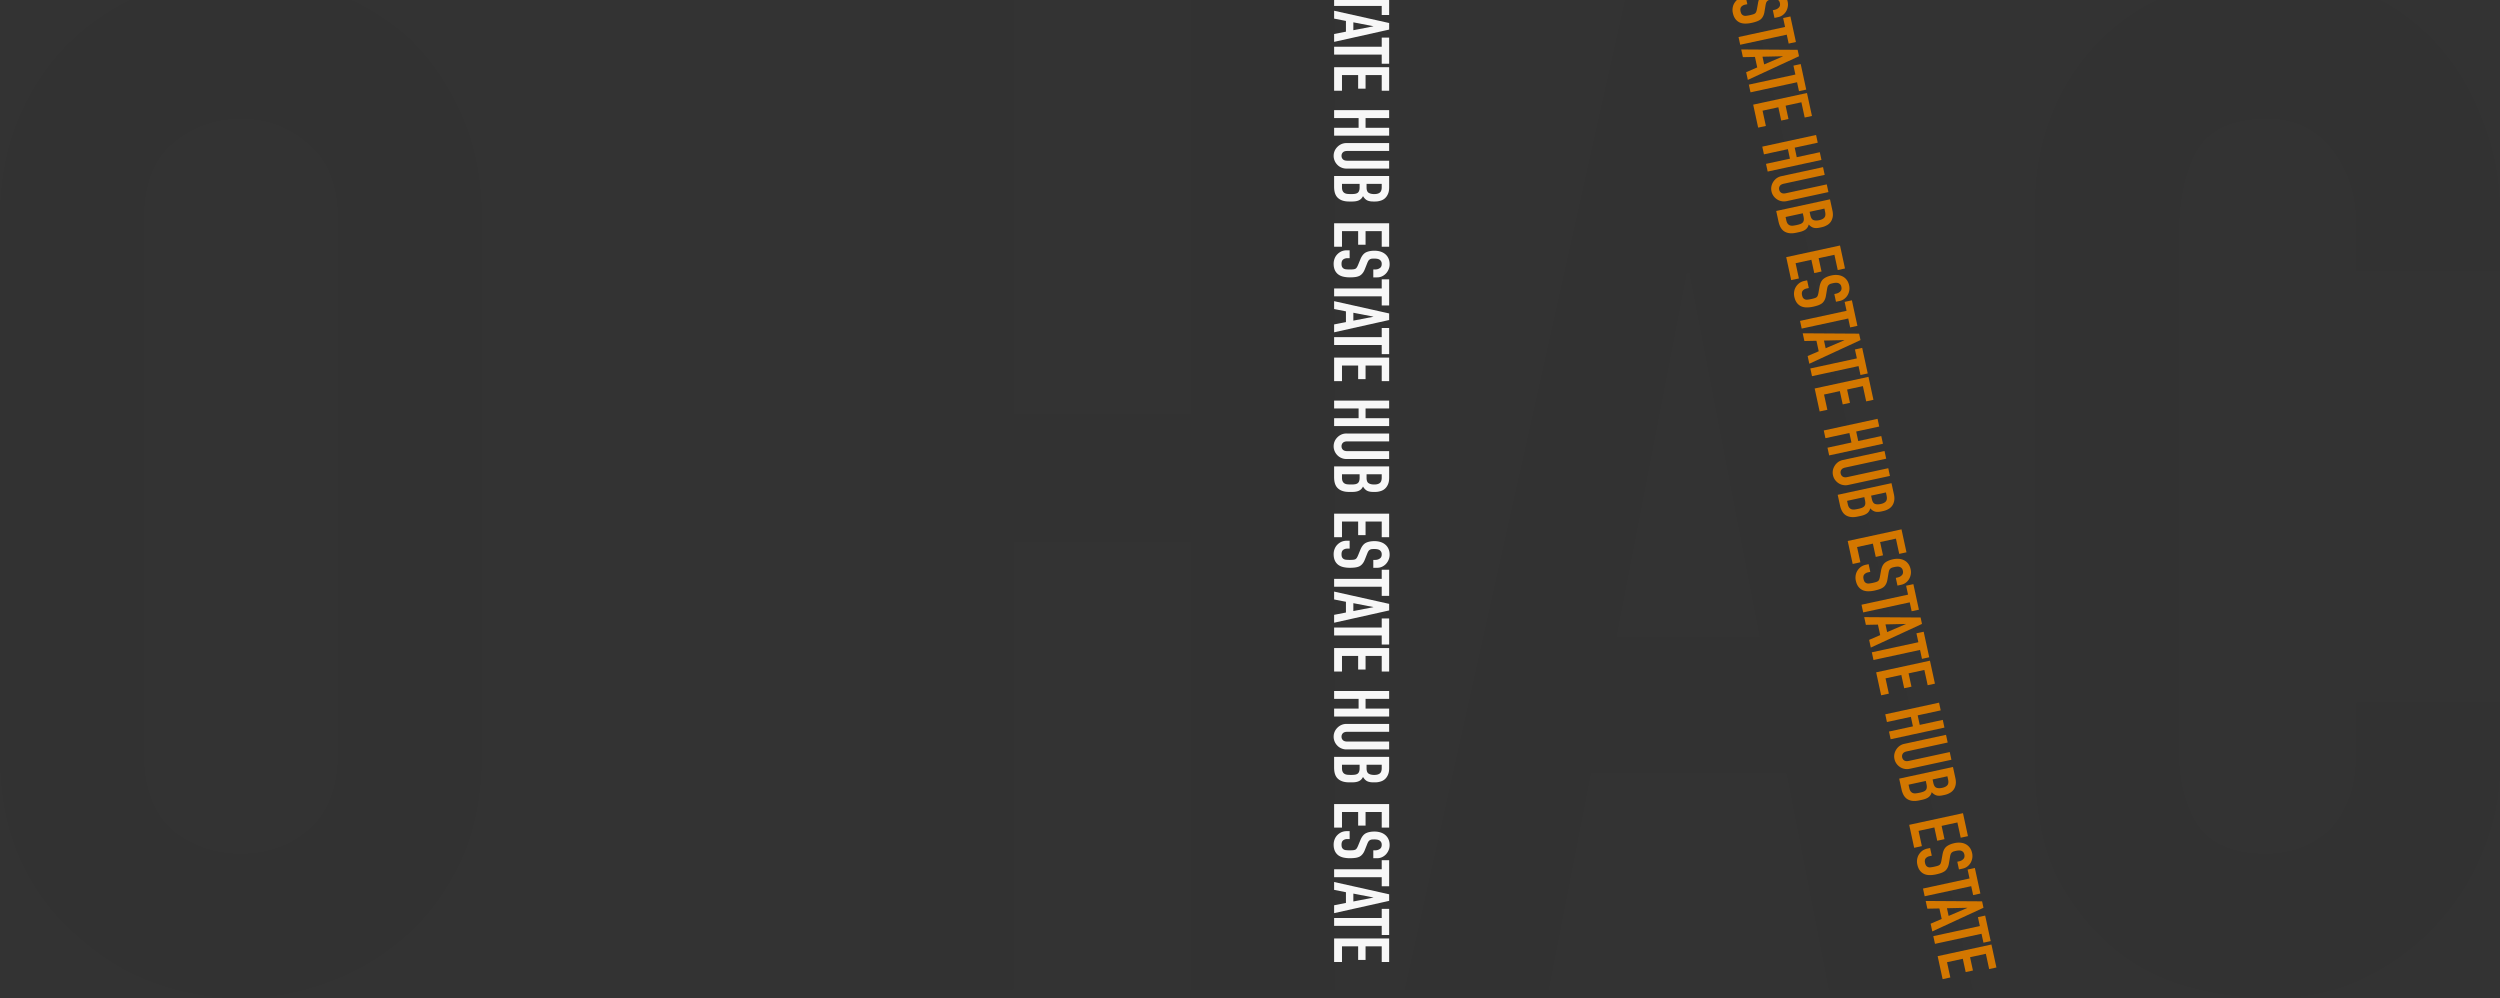 <svg width="1072" height="428" fill="none" xmlns="http://www.w3.org/2000/svg"><rect width="100%" height="100%" fill="#333333" stroke="none"/><path d="M572.062-.846h20.42v-3.912h3.182V6.446h-3.182V2.535h-20.42V-.846zm8.254 13.801l8.553-1.658v-.066l-8.553-1.657v3.38zM572.062 4.6l23.602 5.27v2.819l-23.602 5.27V14.58l5.072-.995V8.977l-5.072-.995v-3.38zm0 15.433h20.42v-3.911h3.182v11.204h-3.182v-3.912h-20.42v-3.38zm0 8.786h23.602v10.076h-3.182V32.2h-6.928v5.834h-3.183V32.2h-6.928v6.695h-3.381V28.819zm0 18.419h23.602v3.38h-10.11v4.178h10.11v3.38h-23.602v-3.38h10.508v-4.177h-10.508v-3.381zm23.602 25.052h-18.298a5.363 5.363 0 01-2.155-.43 5.274 5.274 0 01-1.723-1.16 5.626 5.626 0 01-1.194-1.757 5.282 5.282 0 01-.431-2.122c0-.751.144-1.458.431-2.121a5.747 5.747 0 011.194-1.724 5.75 5.75 0 011.723-1.193 5.363 5.363 0 012.155-.431h18.298v3.38h-17.966c-.84 0-1.459.2-1.857.597-.398.398-.596.896-.596 1.492 0 .597.198 1.094.596 1.492.398.398 1.017.596 1.857.596h17.966v3.382zm-23.602 3.176h23.602v4.939c0 1.083-.166 2-.497 2.751-.332.773-.774 1.403-1.326 1.89a4.774 4.774 0 01-1.923 1.027 7.4 7.4 0 01-2.221.332h-.862c-.641 0-1.182-.056-1.624-.166a3.61 3.61 0 01-1.16-.431c-.619-.376-1.149-.95-1.591-1.724-.376.796-.928 1.381-1.658 1.757-.729.376-1.723.564-2.983.564h-1.326c-2.077 0-3.668-.509-4.773-1.525-1.105-.995-1.658-2.597-1.658-4.807v-4.607zm10.939 3.38h-7.558v1.46c0 .684.1 1.215.299 1.59.199.398.475.697.828.895.354.2.774.32 1.26.365.486.044 1.017.066 1.591.066.597 0 1.116-.033 1.558-.1.442-.065.818-.198 1.127-.397.31-.22.531-.52.663-.895.155-.376.232-.873.232-1.492v-1.491zm9.481 0h-6.497v1.526c0 1.127.276 1.878.828 2.254.575.397 1.404.596 2.486.596 1.061 0 1.857-.22 2.387-.663.53-.42.796-1.193.796-2.32v-1.392zm-20.42 16.884h23.602v10.077h-3.182v-6.696h-6.928v5.834h-3.183v-5.834h-6.928v6.696h-3.381V95.73zm16.807 23.208v-3.381h.762c.773 0 1.436-.188 1.989-.564.574-.353.862-.961.862-1.823 0-.464-.089-.84-.266-1.127a2.218 2.218 0 00-.662-.696 2.825 2.825 0 00-.995-.365 6.14 6.14 0 00-1.127-.099c-.464 0-.851.011-1.16.033a2.44 2.44 0 00-.829.265 1.915 1.915 0 00-.63.564 5.937 5.937 0 00-.53 1.06l-1.028 2.586c-.287.751-.629 1.359-1.027 1.823a4.191 4.191 0 01-1.326 1.094 6.286 6.286 0 01-1.823.497c-.663.089-1.426.133-2.288.133-.994 0-1.922-.1-2.784-.299-.84-.198-1.558-.519-2.155-.961a4.774 4.774 0 01-1.458-1.823c-.354-.751-.531-1.668-.531-2.751 0-.818.144-1.58.431-2.288a5.45 5.45 0 011.194-1.823 6.121 6.121 0 011.757-1.226 5.687 5.687 0 012.22-.431h1.26v3.381h-1.061c-.618 0-1.182.177-1.69.53-.486.376-.729.995-.729 1.857 0 .574.077 1.016.232 1.326.176.331.419.585.729.762.309.177.674.276 1.094.298.442.045.928.067 1.458.067.619 0 1.127-.022 1.525-.067.398-.044.718-.132.961-.265.243-.155.442-.364.597-.63.155-.243.32-.574.497-.994l.995-2.42c.596-1.458 1.381-2.442 2.353-2.95.995-.486 2.232-.729 3.713-.729.884 0 1.724.121 2.519.364.796.243 1.481.608 2.055 1.094a4.877 4.877 0 011.359 1.757c.354.729.531 1.591.531 2.586 0 .839-.155 1.602-.464 2.287a5.877 5.877 0 01-1.227 1.823c-1.061 1.017-2.276 1.525-3.646 1.525h-1.657zm-16.807 4.748h20.42v-3.911h3.182v11.204h-3.182v-3.912h-20.42v-3.381zm8.254 13.801l8.553-1.657v-.066l-8.553-1.658v3.381zm-8.254-8.353l23.602 5.271v2.817l-23.602 5.271v-3.381l5.072-.995v-4.607l-5.072-.995v-3.381zm0 15.432h20.42v-3.912h3.182v11.204h-3.182v-3.911h-20.42v-3.381zm0 8.785h23.602v10.077h-3.182v-6.696h-6.928v5.834h-3.183v-5.834h-6.928v6.696h-3.381v-10.077zm0 18.419h23.602v3.382h-10.11v4.176h10.11v3.381h-23.602v-3.381h10.508v-4.176h-10.508v-3.382zm23.602 25.053h-18.298a5.352 5.352 0 01-2.155-.431 5.26 5.26 0 01-1.723-1.16 5.624 5.624 0 01-1.194-1.757 5.282 5.282 0 01-.431-2.121c0-.751.144-1.459.431-2.122a5.751 5.751 0 011.194-1.723 5.751 5.751 0 011.723-1.194 5.369 5.369 0 012.155-.431h18.298v3.382h-17.966c-.84 0-1.459.198-1.857.596-.398.398-.596.895-.596 1.492s.198 1.094.596 1.492c.398.397 1.017.596 1.857.596h17.966v3.381zm-23.602 3.175h23.602v4.939c0 1.083-.166 2-.497 2.752-.332.773-.774 1.403-1.326 1.889a4.779 4.779 0 01-1.923 1.028 7.399 7.399 0 01-2.221.331h-.862c-.641 0-1.182-.055-1.624-.165a3.621 3.621 0 01-1.16-.431c-.619-.376-1.149-.951-1.591-1.724-.376.796-.928 1.381-1.658 1.757-.729.375-1.723.563-2.983.563h-1.326c-2.077 0-3.668-.508-4.773-1.524-1.105-.995-1.658-2.597-1.658-4.807v-4.608zm10.939 3.381h-7.558v1.459c0 .685.1 1.215.299 1.591.199.398.475.696.828.895.354.199.774.321 1.26.365.486.044 1.017.066 1.591.066.597 0 1.116-.033 1.558-.099.442-.067.818-.199 1.127-.398.31-.221.531-.519.663-.895.155-.376.232-.873.232-1.492v-1.492zm9.481 0h-6.497v1.525c0 1.127.276 1.879.828 2.254.575.398 1.404.597 2.486.597 1.061 0 1.857-.221 2.387-.663.53-.42.796-1.193.796-2.32v-1.393zm-20.42 16.884h23.602v10.077h-3.182v-6.696h-6.928v5.834h-3.183v-5.834h-6.928v6.696h-3.381v-10.077zm16.807 23.208v-3.382h.762c.773 0 1.436-.187 1.989-.563.574-.354.862-.961.862-1.823 0-.464-.089-.84-.266-1.127a2.197 2.197 0 00-.662-.696 2.806 2.806 0 00-.995-.365 6.14 6.14 0 00-1.127-.099c-.464 0-.851.011-1.16.033-.31.044-.586.132-.829.265a1.9 1.9 0 00-.63.563 5.985 5.985 0 00-.53 1.061l-1.028 2.586c-.287.751-.629 1.359-1.027 1.823a4.191 4.191 0 01-1.326 1.094 6.286 6.286 0 01-1.823.497c-.663.088-1.426.133-2.288.133-.994 0-1.922-.1-2.784-.299-.84-.199-1.558-.519-2.155-.961a4.774 4.774 0 01-1.458-1.823c-.354-.752-.531-1.669-.531-2.752 0-.817.144-1.58.431-2.287a5.44 5.44 0 011.194-1.823 6.121 6.121 0 011.757-1.226 5.669 5.669 0 012.22-.431h1.26v3.381h-1.061c-.618 0-1.182.177-1.69.53-.486.376-.729.995-.729 1.856 0 .575.077 1.017.232 1.326.176.332.419.586.729.763.309.177.674.276 1.094.298.442.044.928.066 1.458.066.619 0 1.127-.022 1.525-.066.398-.044.718-.132.961-.265.243-.155.442-.365.597-.63.155-.243.32-.574.497-.994l.995-2.42c.596-1.459 1.381-2.442 2.353-2.95.995-.487 2.232-.73 3.713-.73.884 0 1.724.122 2.519.365.796.243 1.481.608 2.055 1.094a4.877 4.877 0 011.359 1.757c.354.729.531 1.591.531 2.585 0 .84-.155 1.602-.464 2.288a5.877 5.877 0 01-1.227 1.823c-1.061 1.016-2.276 1.525-3.646 1.525h-1.657zm-16.807 4.748h20.42v-3.911h3.182v11.204h-3.182V251.6h-20.42v-3.381zm8.254 13.801l8.553-1.657v-.067l-8.553-1.657v3.381zm-8.254-8.353l23.602 5.27v2.818l-23.602 5.271v-3.382l5.072-.994v-4.608l-5.072-.994v-3.381zm0 15.432h20.42v-3.912h3.182v11.204h-3.182v-3.911h-20.42v-3.381zm0 8.785h23.602v10.077h-3.182v-6.696h-6.928v5.834h-3.183v-5.834h-6.928v6.696h-3.381v-10.077zm0 18.419h23.602v3.381h-10.11v4.177h10.11v3.381h-23.602v-3.381h10.508v-4.177h-10.508v-3.381zm23.602 25.053h-18.298a5.369 5.369 0 01-2.155-.431 5.275 5.275 0 01-1.723-1.16 5.624 5.624 0 01-1.194-1.757 5.282 5.282 0 01-.431-2.121c0-.752.144-1.459.431-2.122a5.756 5.756 0 011.194-1.724 5.748 5.748 0 011.723-1.193 5.369 5.369 0 012.155-.431h18.298v3.381h-17.966c-.84 0-1.459.199-1.857.597-.398.398-.596.895-.596 1.492 0 .596.198 1.093.596 1.491.398.398 1.017.597 1.857.597h17.966v3.381zm-23.602 3.175h23.602v4.939c0 1.083-.166 2-.497 2.752-.332.773-.774 1.403-1.326 1.889a4.779 4.779 0 01-1.923 1.028 7.399 7.399 0 01-2.221.331h-.862c-.641 0-1.182-.055-1.624-.166a3.598 3.598 0 01-1.16-.431c-.619-.375-1.149-.95-1.591-1.723-.376.795-.928 1.381-1.658 1.756-.729.376-1.723.564-2.983.564h-1.326c-2.077 0-3.668-.508-4.773-1.525-1.105-.994-1.658-2.596-1.658-4.806v-4.608zm10.939 3.381h-7.558v1.459c0 .685.1 1.215.299 1.591.199.398.475.696.828.895.354.199.774.32 1.26.365.486.044 1.017.066 1.591.066.597 0 1.116-.033 1.558-.1a2.846 2.846 0 001.127-.397c.31-.221.531-.52.663-.895.155-.376.232-.873.232-1.492v-1.492zm9.481 0h-6.497v1.525c0 1.127.276 1.878.828 2.254.575.398 1.404.597 2.486.597 1.061 0 1.857-.221 2.387-.663.53-.42.796-1.194.796-2.321v-1.392zm-20.42 16.884h23.602v10.077h-3.182v-6.696h-6.928v5.834h-3.183v-5.834h-6.928v6.696h-3.381v-10.077zm16.807 23.207v-3.381h.762c.773 0 1.436-.188 1.989-.563.574-.354.862-.962.862-1.824 0-.464-.089-.839-.266-1.127a2.218 2.218 0 00-.662-.696 2.824 2.824 0 00-.995-.364 6.051 6.051 0 00-1.127-.1c-.464 0-.851.011-1.16.033a2.44 2.44 0 00-.829.266 1.9 1.9 0 00-.63.563 5.95 5.95 0 00-.53 1.061l-1.028 2.585c-.287.752-.629 1.359-1.027 1.824a4.188 4.188 0 01-1.326 1.093 6.286 6.286 0 01-1.823.498c-.663.088-1.426.132-2.288.132a12.36 12.36 0 01-2.784-.298c-.84-.199-1.558-.519-2.155-.961a4.77 4.77 0 01-1.458-1.824c-.354-.751-.531-1.668-.531-2.751 0-.817.144-1.58.431-2.287a5.44 5.44 0 011.194-1.823 6.144 6.144 0 011.757-1.227 5.687 5.687 0 012.22-.431h1.26v3.382h-1.061a2.89 2.89 0 00-1.69.53c-.486.376-.729.994-.729 1.856 0 .575.077 1.017.232 1.326.176.332.419.586.729.762.309.177.674.277 1.094.299.442.044.928.066 1.458.066.619 0 1.127-.022 1.525-.066.398-.044.718-.133.961-.265.243-.155.442-.365.597-.63.155-.243.32-.575.497-.995l.995-2.419c.596-1.459 1.381-2.442 2.353-2.951.995-.486 2.232-.729 3.713-.729.884 0 1.724.122 2.519.365.796.243 1.481.607 2.055 1.094a4.868 4.868 0 011.359 1.757c.354.729.531 1.591.531 2.585 0 .84-.155 1.602-.464 2.287a5.877 5.877 0 01-1.227 1.823c-1.061 1.017-2.276 1.525-3.646 1.525h-1.657zm-16.807 4.749h20.42v-3.912h3.182v11.204h-3.182v-3.911h-20.42v-3.381zm8.254 13.801l8.553-1.658v-.066l-8.553-1.657v3.381zm-8.254-8.354l23.602 5.271v2.818l-23.602 5.27v-3.381l5.072-.994v-4.608l-5.072-.994v-3.382zm0 15.432h20.42v-3.911h3.182v11.204h-3.182v-3.912h-20.42v-3.381zm0 8.786h23.602v10.077h-3.182v-6.696h-6.928v5.834h-3.183v-5.834h-6.928v6.696h-3.381v-10.077z" fill="#F7F7F7"/><path d="M0 94.505c0-17.382 3.02-32.743 9.063-46.082 6.041-13.34 14.097-24.457 24.166-33.35C42.896 6.584 53.771.116 65.855-4.33 78.34-8.777 90.827-11 103.313-11c12.486 0 24.771 2.223 36.854 6.67 12.487 4.446 23.764 10.914 33.834 19.403 9.667 8.893 17.521 20.01 23.562 33.35 6.042 13.34 9.063 28.7 9.063 46.082v227.99c0 18.19-3.021 33.753-9.063 46.689-6.041 12.935-13.895 23.647-23.562 32.136-10.07 8.894-21.347 15.564-33.834 20.01-12.083 4.447-24.368 6.67-36.854 6.67s-24.972-2.223-37.459-6.67c-12.083-4.446-22.958-11.116-32.625-20.01-10.07-8.489-18.125-19.201-24.166-32.136C3.02 356.248 0 340.685 0 322.495V94.505zm61.625 227.99c0 14.956 4.028 26.073 12.084 33.349 8.458 6.872 18.326 10.308 29.604 10.308 11.278 0 20.945-3.436 29-10.308 8.459-7.276 12.688-18.393 12.688-33.349V94.505c0-14.956-4.229-25.87-12.688-32.743-8.055-7.276-17.722-10.914-29-10.914-11.278 0-21.146 3.638-29.604 10.914-8.056 6.872-12.084 17.787-12.084 32.743v227.99zm311.346 101.867V-7.362h61.625v184.938h76.126V-7.362h61.625v431.724h-61.625V232.148h-76.126v192.214h-61.625zM754.674 273.38l-30.208-156.439h-1.209L693.049 273.38h61.625zM602.423 424.362L698.486-7.362h51.355l96.063 431.724h-61.626l-18.125-92.772h-83.979l-18.125 92.772h-61.626zM1072 301.272v26.68c0 13.339-2.62 26.073-7.85 38.2-4.84 11.723-11.68 22.233-20.55 31.53-8.86 9.298-19.33 16.776-31.41 22.435-11.68 5.255-24.371 7.883-38.066 7.883-11.68 0-23.562-1.617-35.646-4.851-12.083-3.234-22.958-8.893-32.625-16.978-9.666-8.084-17.722-18.392-24.166-30.924-6.042-12.935-9.063-29.307-9.063-49.114V88.442c0-14.148 2.417-27.286 7.25-39.413 4.833-12.127 11.681-22.637 20.542-31.53 8.861-8.894 19.333-15.766 31.417-20.616C944.319-8.372 958.013-11 972.916-11c29.004 0 52.564 9.5 70.684 28.499 8.87 9.297 15.71 20.414 20.55 33.35 5.23 12.53 7.85 26.274 7.85 41.231v24.254h-61.63V95.718c0-12.127-3.42-22.637-10.27-31.53-6.843-8.893-16.107-13.34-27.788-13.34-15.306 0-25.577 4.85-30.813 14.553-4.833 9.297-7.25 21.222-7.25 35.774v220.713c0 12.531 2.618 23.042 7.854 31.531 5.639 8.488 15.508 12.733 29.605 12.733 4.028 0 8.257-.606 12.687-1.819 4.834-1.617 9.264-4.042 13.292-7.276 3.623-3.234 6.643-7.681 9.063-13.34 2.42-5.659 3.62-12.734 3.62-21.222v-21.223H1072z" opacity=".03" fill="#000"/><path d="M760.901 7.684l-.715-3.305.745-.161c.756-.164 1.364-.488 1.824-.972.487-.467.639-1.122.457-1.964-.099-.454-.265-.802-.498-1.046a2.225 2.225 0 00-.796-.54 2.806 2.806 0 00-1.049-.146 6.13 6.13 0 00-1.122.142c-.454.098-.829.19-1.127.278a2.442 2.442 0 00-.754.435c-.209.18-.375.409-.496.684a5.84 5.84 0 00-.294 1.149l-.457 2.744c-.121.795-.328 1.462-.618 2a4.195 4.195 0 01-1.064 1.35c-.467.35-1.026.64-1.677.871-.629.227-1.365.432-2.207.614-.972.21-1.9.31-2.785.298-.862-.016-1.632-.178-2.309-.483a4.765 4.765 0 01-1.811-1.473c-.505-.66-.872-1.518-1.101-2.577a6.022 6.022 0 01-.063-2.326c.131-.752.391-1.43.78-2.035a6.132 6.132 0 011.457-1.57 5.686 5.686 0 012.08-.892l1.231-.267.716 3.305-1.037.224a2.894 2.894 0 00-1.54.877c-.396.47-.502 1.126-.32 1.968.122.562.291.977.508 1.247.243.287.534.484.874.59.34.108.717.128 1.132.06.441-.05.921-.131 1.44-.243.604-.131 1.096-.26 1.476-.388.379-.127.674-.282.883-.463.205-.202.355-.45.45-.741.1-.27.191-.63.275-1.078l.46-2.575c.274-1.552.833-2.68 1.675-3.382.869-.685 2.027-1.185 3.474-1.499a8.58 8.58 0 012.54-.177c.829.07 1.576.28 2.24.634a4.88 4.88 0 011.7 1.43c.5.637.856 1.442 1.066 2.414.178.821.188 1.599.031 2.334a5.89 5.89 0 01-.813 2.041c-.821 1.218-1.902 1.973-3.241 2.263l-1.62.35zm-15.419 8.199l19.956-4.324-.828-3.822 3.11-.674 2.372 10.95-3.11.674-.828-3.823-19.956 4.323-.716-3.304zm10.989 11.74l8.007-3.43-.014-.065-8.709.19.716 3.305zm-9.836-6.416l24.183.154.596 2.754-21.95 10.148-.716-3.305 4.746-2.045-.976-4.503-5.167.101-.716-3.304zm3.267 15.082l19.957-4.323-.828-3.823 3.11-.674 2.372 10.95-3.11.674-.828-3.823-19.957 4.323-.716-3.304zm1.861 8.586l23.066-4.997 2.134 9.849-3.11.673-1.418-6.544-6.771 1.467 1.235 5.702-3.11.674-1.235-5.702-6.771 1.467 1.418 6.544-3.305.716-2.133-9.849zm3.899 18.002l23.067-4.997.716 3.304-9.881 2.14.884 4.083 9.881-2.14.716 3.304-23.066 4.997-.716-3.305 10.269-2.225-.884-4.081-10.27 2.224-.716-3.304zm28.371 19.488l-17.883 3.874a5.36 5.36 0 01-2.197.035 5.27 5.27 0 01-1.93-.77 5.626 5.626 0 01-1.538-1.463 5.297 5.297 0 01-.871-1.983 5.287 5.287 0 01-.028-2.164 5.748 5.748 0 01.802-1.938 5.735 5.735 0 011.432-1.53 5.356 5.356 0 012.014-.878l17.883-3.874.716 3.304-17.559 3.804c-.821.178-1.383.503-1.688.976-.304.473-.393 1.001-.267 1.585.126.583.426 1.026.899 1.331.473.304 1.12.368 1.94.19l17.559-3.804.716 3.305zm-22.394 8.1l23.067-4.997 1.045 4.827c.23 1.058.262 1.99.097 2.794-.16.826-.459 1.535-.896 2.127a4.772 4.772 0 01-1.661 1.412 7.414 7.414 0 01-2.101.794l-.842.182c-.626.136-1.167.197-1.623.182a3.616 3.616 0 01-1.225-.175c-.684-.236-1.324-.686-1.92-1.348-.198.857-.614 1.546-1.248 2.068-.633.522-1.565.916-2.796 1.182l-1.296.281c-2.03.44-3.693.28-4.988-.48-1.29-.737-2.169-2.186-2.637-4.346l-.976-4.503zm11.407.988l-7.387 1.6.309 1.426c.145.67.355 1.167.629 1.492.278.346.611.58.999.699.388.12.824.15 1.308.09a17.22 17.22 0 001.569-.273 10.628 10.628 0 001.502-.427c.418-.158.757-.367 1.017-.627.256-.281.409-.62.459-1.015.071-.4.042-.902-.089-1.507l-.316-1.458zm9.265-2.007l-6.349 1.376.322 1.49c.239 1.101.668 1.777 1.288 2.027.645.267 1.497.286 2.556.057 1.036-.225 1.767-.609 2.192-1.153.429-.523.525-1.335.286-2.436l-.295-1.361zM765.93 110.27l23.066-4.997 2.134 9.848-3.11.674-1.418-6.544-6.771 1.467 1.235 5.702-3.11.673-1.235-5.701-6.771 1.466 1.418 6.545-3.305.715-2.133-9.848zm21.339 19.123l-.716-3.304.745-.162c.756-.164 1.364-.488 1.824-.972.487-.467.639-1.122.457-1.964-.099-.454-.265-.802-.498-1.045a2.209 2.209 0 00-.796-.54 2.8 2.8 0 00-1.049-.146c-.359.01-.733.057-1.122.141a17.3 17.3 0 00-1.127.278 2.45 2.45 0 00-.754.435 1.905 1.905 0 00-.496.684c-.117.297-.215.68-.294 1.149l-.457 2.745c-.121.795-.328 1.461-.618 1.999a4.199 4.199 0 01-1.064 1.35c-.467.35-1.026.64-1.677.872-.629.227-1.365.431-2.207.614-.972.21-1.9.309-2.785.298-.862-.017-1.632-.178-2.309-.484a4.755 4.755 0 01-1.811-1.473c-.505-.659-.872-1.518-1.101-2.576a6.024 6.024 0 01-.063-2.327c.131-.752.391-1.43.78-2.035a6.14 6.14 0 011.457-1.57 5.693 5.693 0 012.08-.892l1.231-.266.716 3.304-1.037.225a2.895 2.895 0 00-1.54.876c-.396.47-.502 1.126-.32 1.969.122.561.291.977.508 1.246.243.287.534.484.874.591.34.107.717.127 1.132.06.441-.05.921-.132 1.44-.244.604-.131 1.096-.26 1.476-.388.379-.127.674-.281.883-.462.205-.203.355-.45.45-.742.1-.27.191-.629.275-1.077l.46-2.576c.274-1.552.833-2.679 1.675-3.381.869-.686 2.027-1.186 3.475-1.499a8.58 8.58 0 012.539-.177c.829.069 1.576.28 2.24.634.66.332 1.227.808 1.7 1.429.5.638.856 1.443 1.066 2.415.178.82.188 1.598.031 2.333a5.895 5.895 0 01-.813 2.042c-.821 1.218-1.902 1.972-3.241 2.262l-1.619.351zm-15.42 8.199l19.956-4.323-.828-3.823 3.11-.674 2.372 10.95-3.11.674-.828-3.823-19.956 4.324-.716-3.305zm10.989 11.741l8.007-3.431-.014-.065-8.709.191.716 3.305zm-9.836-6.417l24.183.154.596 2.754-21.95 10.148-.716-3.304 4.746-2.046-.976-4.503-5.167.102-.716-3.305zm3.268 15.082l19.956-4.323-.828-3.823 3.11-.674 2.372 10.951-3.11.673-.828-3.823-19.957 4.324-.715-3.305zm1.86 8.586l23.066-4.997 2.134 9.849-3.11.674-1.418-6.544-6.771 1.466 1.235 5.702-3.11.674-1.235-5.702-6.771 1.467 1.418 6.544-3.305.716-2.133-9.849zm3.899 18.002l23.067-4.997.716 3.305-9.881 2.14.884 4.082 9.881-2.14.716 3.304-23.066 4.997-.716-3.304 10.269-2.225-.884-4.082-10.27 2.225-.716-3.305zm28.371 19.488l-17.883 3.874a5.346 5.346 0 01-2.197.035 5.265 5.265 0 01-1.93-.769 5.625 5.625 0 01-1.538-1.464 5.297 5.297 0 01-.871-1.982 5.288 5.288 0 01-.028-2.165 5.765 5.765 0 01.802-1.937 5.718 5.718 0 011.432-1.531 5.348 5.348 0 012.014-.878l17.883-3.874.716 3.305-17.559 3.804c-.821.177-1.383.503-1.688.976-.304.473-.393 1.001-.267 1.584.126.583.426 1.027.899 1.331.473.305 1.12.368 1.94.191l17.56-3.804.715 3.304zm-22.394 8.1l23.067-4.997 1.045 4.827c.23 1.058.262 1.99.097 2.794-.16.827-.459 1.536-.896 2.128a4.774 4.774 0 01-1.661 1.411 7.41 7.41 0 01-2.101.794l-.842.183c-.626.135-1.167.196-1.623.182a3.626 3.626 0 01-1.225-.176c-.684-.236-1.324-.685-1.92-1.348-.198.858-.614 1.547-1.248 2.068-.633.522-1.565.916-2.796 1.183l-1.296.28c-2.03.44-3.693.28-4.988-.479-1.29-.738-2.169-2.187-2.637-4.347l-.976-4.503zm11.407.989l-7.387 1.6.309 1.425c.145.67.355 1.167.629 1.492.278.347.611.58.999.699.388.12.824.15 1.308.09a17.55 17.55 0 001.569-.272 10.628 10.628 0 001.502-.427c.418-.159.757-.368 1.017-.628.256-.281.409-.619.459-1.015.071-.4.042-.902-.089-1.507l-.316-1.457zm9.265-2.008l-6.349 1.376.322 1.49c.239 1.102.668 1.777 1.288 2.028.645.267 1.497.286 2.556.056 1.036-.224 1.767-.609 2.192-1.153.429-.523.525-1.335.286-2.436l-.295-1.361zm-16.381 20.824l23.066-4.997 2.134 9.849-3.11.673-1.418-6.544-6.771 1.467 1.235 5.702-3.11.674-1.235-5.702-6.771 1.467 1.418 6.544-3.305.716-2.133-9.849zm21.339 19.123l-.716-3.304.745-.161c.756-.164 1.364-.488 1.824-.972.487-.468.639-1.122.457-1.965-.099-.453-.265-.802-.498-1.045a2.234 2.234 0 00-.796-.54 2.82 2.82 0 00-1.049-.146 6.13 6.13 0 00-1.122.142c-.454.098-.829.191-1.127.278a2.428 2.428 0 00-.754.434 1.905 1.905 0 00-.496.684c-.117.297-.215.68-.294 1.149l-.457 2.745c-.121.795-.327 1.462-.618 1.999a4.199 4.199 0 01-1.064 1.35 6.277 6.277 0 01-1.677.872c-.629.227-1.365.432-2.207.614-.972.211-1.9.31-2.785.298-.862-.017-1.632-.178-2.309-.483a4.774 4.774 0 01-1.811-1.473c-.505-.66-.872-1.519-1.101-2.577a6.024 6.024 0 01-.063-2.327c.131-.752.391-1.43.78-2.034a6.144 6.144 0 011.457-1.571 5.675 5.675 0 012.08-.891l1.231-.267.716 3.305-1.037.224a2.895 2.895 0 00-1.54.876c-.396.471-.502 1.127-.32 1.969.122.562.291.977.508 1.247.243.286.534.483.874.591.34.107.717.127 1.132.06.441-.051.921-.132 1.44-.244a14.47 14.47 0 001.476-.388c.379-.128.674-.282.883-.463a1.81 1.81 0 00.45-.742c.1-.27.192-.629.275-1.077l.46-2.575c.274-1.552.833-2.679 1.675-3.382.869-.686 2.027-1.185 3.475-1.499a8.58 8.58 0 012.539-.177 5.733 5.733 0 012.24.634c.66.332 1.227.808 1.7 1.429.5.638.856 1.443 1.066 2.415.178.821.188 1.599.031 2.334a5.89 5.89 0 01-.813 2.041c-.821 1.218-1.902 1.972-3.241 2.262l-1.619.351zm-15.42 8.2l19.956-4.324-.828-3.823 3.11-.673 2.372 10.95-3.11.674-.828-3.823-19.956 4.323-.716-3.304zm10.989 11.74l8.007-3.43-.014-.065-8.709.191.716 3.304zm-9.836-6.416l24.183.154.596 2.753-21.95 10.149-.716-3.305 4.746-2.046-.976-4.503-5.167.102-.716-3.304zm3.268 15.082l19.956-4.324-.828-3.822 3.11-.674 2.372 10.95-3.11.674-.828-3.823-19.957 4.323-.715-3.304zm1.86 8.586l23.066-4.997 2.134 9.848-3.11.674-1.418-6.544-6.771 1.467 1.235 5.702-3.11.674-1.235-5.702-6.771 1.467 1.418 6.544-3.305.716-2.133-9.849zm3.9 18.002l23.066-4.997.716 3.304-9.881 2.141.884 4.082 9.881-2.141.716 3.304-23.066 4.998-.716-3.305 10.269-2.225-.884-4.082-10.27 2.225-.715-3.304zm28.37 19.487l-17.883 3.875a5.38 5.38 0 01-2.197.035 5.282 5.282 0 01-1.93-.769 5.63 5.63 0 01-1.538-1.465 5.29 5.29 0 01-.871-1.982 5.283 5.283 0 01-.028-2.164 5.77 5.77 0 01.802-1.938 5.733 5.733 0 011.432-1.531 5.346 5.346 0 012.014-.877l17.883-3.875.716 3.305-17.559 3.804c-.821.178-1.383.503-1.688.976-.304.473-.393 1.001-.267 1.584.126.583.426 1.027.899 1.332.473.304 1.12.368 1.94.19l17.56-3.804.715 3.304zm-22.394 8.101l23.067-4.998 1.045 4.828c.23 1.058.262 1.989.097 2.794-.16.826-.459 1.535-.896 2.127a4.777 4.777 0 01-1.661 1.412 7.44 7.44 0 01-2.101.794l-.842.182c-.626.136-1.167.197-1.623.182a3.627 3.627 0 01-1.225-.175c-.684-.237-1.324-.686-1.92-1.348-.198.857-.614 1.546-1.248 2.068-.633.521-1.565.915-2.796 1.182l-1.296.281c-2.03.44-3.693.28-4.988-.48-1.29-.738-2.169-2.187-2.637-4.346l-.976-4.503zm11.407.988l-7.387 1.6.309 1.426c.145.669.355 1.166.629 1.491.278.347.611.58.999.7.388.119.824.149 1.308.089.485-.059 1.008-.15 1.57-.272a10.518 10.518 0 001.501-.427c.418-.158.757-.367 1.017-.627a1.81 1.81 0 00.459-1.015c.071-.4.042-.902-.089-1.507l-.316-1.458zm9.265-2.007l-6.349 1.375.322 1.49c.239 1.102.668 1.778 1.288 2.028.645.267 1.497.286 2.556.057 1.036-.225 1.767-.609 2.192-1.153.429-.523.525-1.335.286-2.437l-.295-1.36zm-16.381 20.824l23.066-4.998 2.134 9.849-3.11.674-1.418-6.544-6.771 1.467 1.235 5.701-3.11.674-1.235-5.702-6.771 1.467 1.418 6.544-3.305.716-2.133-9.848zm21.339 19.123l-.716-3.305.745-.161c.756-.164 1.364-.488 1.824-.972.487-.467.639-1.122.457-1.964-.099-.454-.265-.802-.498-1.046a2.234 2.234 0 00-.796-.54 2.82 2.82 0 00-1.049-.145c-.359.01-.733.057-1.122.141-.454.098-.829.191-1.127.278a2.45 2.45 0 00-.754.435 1.905 1.905 0 00-.496.684 5.82 5.82 0 00-.294 1.149l-.457 2.744c-.121.796-.327 1.462-.618 2a4.199 4.199 0 01-1.064 1.35 6.335 6.335 0 01-1.677.872c-.629.226-1.365.431-2.207.613-.972.211-1.9.31-2.785.298-.862-.016-1.632-.177-2.309-.483a4.755 4.755 0 01-1.811-1.473c-.505-.659-.872-1.518-1.101-2.577a6.019 6.019 0 01-.063-2.326c.131-.752.391-1.43.78-2.035a6.124 6.124 0 011.457-1.57 5.693 5.693 0 012.08-.892l1.231-.266.716 3.304-1.037.225a2.895 2.895 0 00-1.54.876c-.396.47-.502 1.126-.32 1.969.122.561.291.977.508 1.246.243.287.534.484.874.591.34.107.717.127 1.132.06.441-.05.921-.132 1.44-.244.604-.131 1.096-.26 1.476-.388.379-.127.674-.281.883-.462.205-.203.355-.45.45-.742.1-.271.192-.63.275-1.077l.46-2.576c.274-1.552.833-2.679 1.676-3.382.868-.685 2.027-1.185 3.474-1.498a8.513 8.513 0 012.539-.177c.829.069 1.576.28 2.24.634.66.331 1.227.808 1.7 1.429.5.638.856 1.443 1.066 2.414.178.821.188 1.599.031 2.334a5.895 5.895 0 01-.813 2.042c-.821 1.218-1.902 1.972-3.241 2.262l-1.619.351zm-15.42 8.199l19.956-4.323-.828-3.823 3.11-.674 2.372 10.95-3.11.674-.828-3.823-19.956 4.323-.716-3.304zm10.989 11.741l8.007-3.431-.014-.065-8.709.191.716 3.305zm-9.836-6.417l24.183.154.596 2.754-21.95 10.148-.716-3.304 4.746-2.046-.976-4.503-5.167.102-.716-3.305zm3.268 15.082l19.956-4.323-.828-3.823 3.11-.674 2.372 10.95-3.11.674-.828-3.823-19.957 4.324-.715-3.305zm1.86 8.586l23.066-4.997 2.134 9.849-3.11.674-1.418-6.545-6.771 1.467 1.235 5.702-3.11.674-1.235-5.702-6.771 1.467 1.418 6.544-3.305.716-2.133-9.849z" fill="#D37700"/></svg>